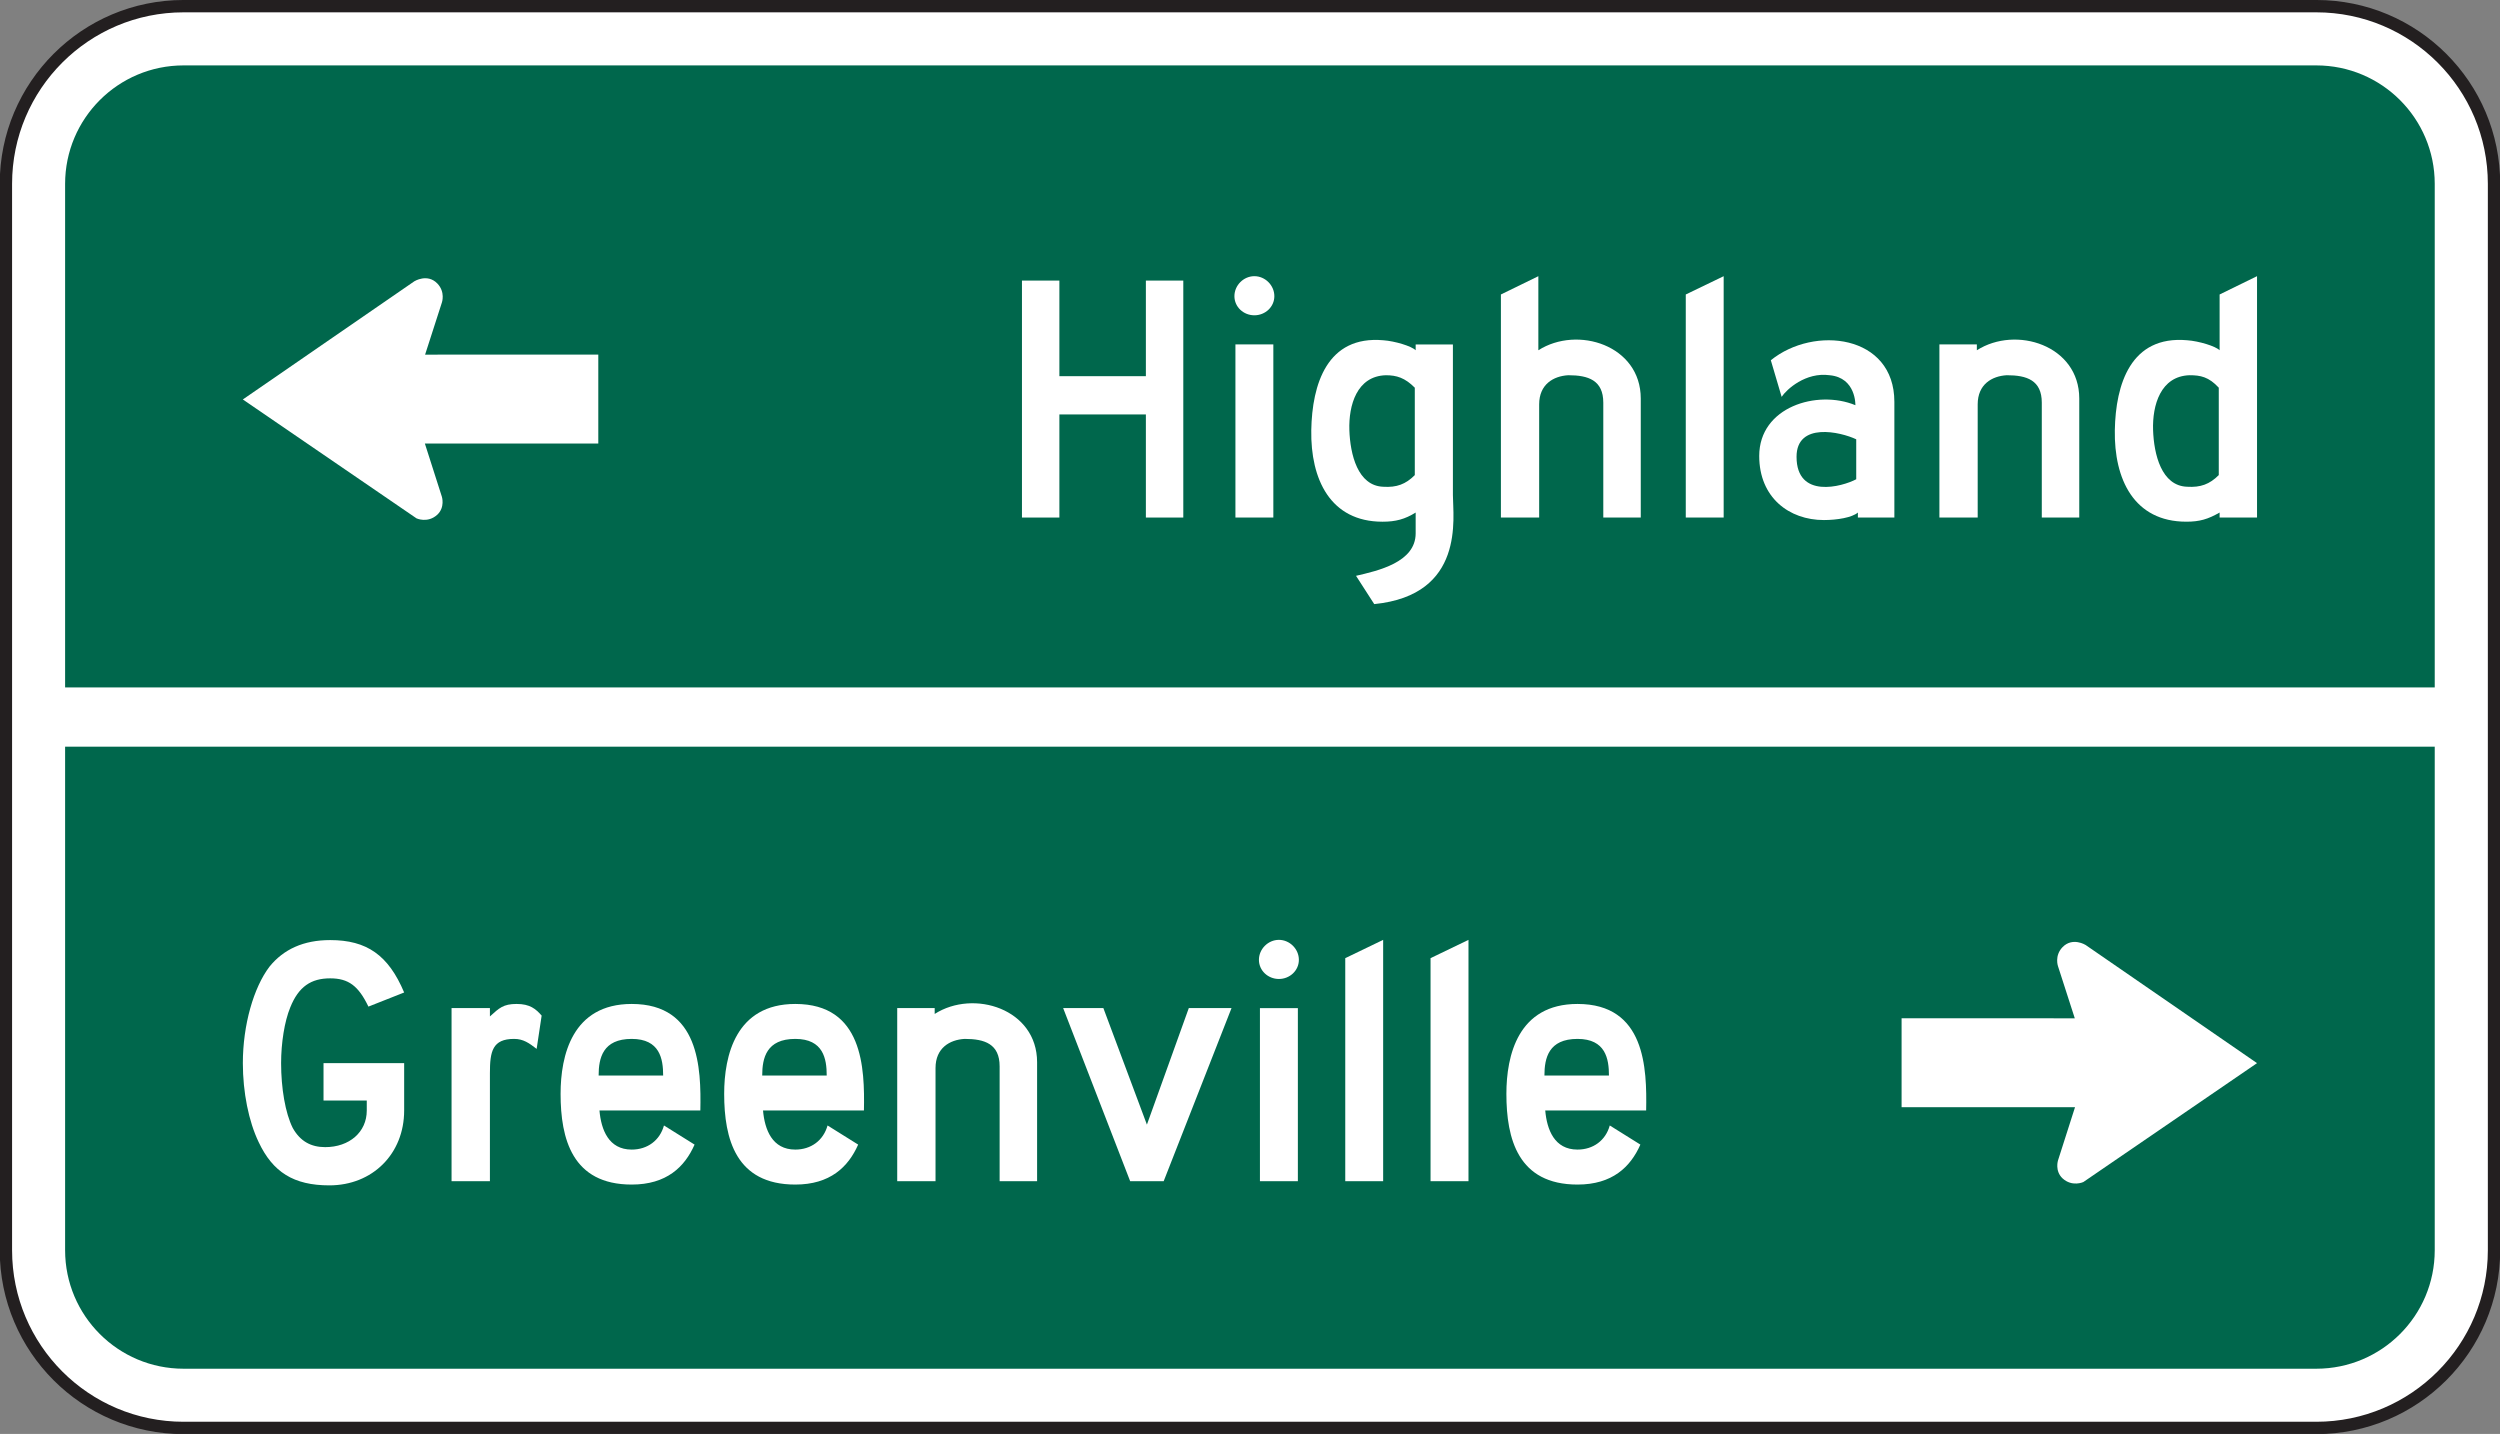 <?xml version="1.0" encoding="UTF-8" standalone="no"?>
<!-- Created with Inkscape (http://www.inkscape.org/) -->

<svg
   xmlns:dc="http://purl.org/dc/elements/1.1/"
   xmlns:cc="http://creativecommons.org/ns#"
   xmlns:rdf="http://www.w3.org/1999/02/22-rdf-syntax-ns#"
   xmlns:svg="http://www.w3.org/2000/svg"
   xmlns="http://www.w3.org/2000/svg"
   xmlns:sodipodi="http://sodipodi.sourceforge.net/DTD/sodipodi-0.dtd"
   xmlns:inkscape="http://www.inkscape.org/namespaces/inkscape"
   width="126.602"
   height="72.617"
   id="svg5234"
   version="1.1"
   inkscape:version="0.48.3.1 r9886"
   sodipodi:docname="New document 12">
  <rect width="100%" height="100%" fill="#808080" stroke="none"/>
  <defs
     id="defs5236">
    <clipPath
       clipPathUnits="userSpaceOnUse"
       id="clipPath4609">
      <path
         inkscape:connector-curvature="0"
         d="m 67.19,205.413 504.244,0 0,531.923 -504.244,0 0,-531.923 z"
         id="path4611" />
    </clipPath>
    <clipPath
       clipPathUnits="userSpaceOnUse"
       id="clipPath4597">
      <path
         inkscape:connector-curvature="0"
         d="m 62.625,204.75 513.375,0 0,533.25 -513.375,0 0,-533.25 z"
         id="path4599" />
    </clipPath>
    <clipPath
       clipPathUnits="userSpaceOnUse"
       id="clipPath4609-4">
      <path
         inkscape:connector-curvature="0"
         d="m 67.19,205.413 504.244,0 0,531.923 -504.244,0 0,-531.923 z"
         id="path4611-0" />
    </clipPath>
    <clipPath
       clipPathUnits="userSpaceOnUse"
       id="clipPath4597-9">
      <path
         inkscape:connector-curvature="0"
         d="m 62.625,204.75 513.375,0 0,533.25 -513.375,0 0,-533.25 z"
         id="path4599-4" />
    </clipPath>
  </defs>
  <sodipodi:namedview
     id="base"
     pagecolor="#ffffff"
     bordercolor="#666666"
     borderopacity="1.0"
     inkscape:pageopacity="0.0"
     inkscape:pageshadow="2"
     inkscape:zoom="0.35"
     inkscape:cx="49.726695"
     inkscape:cy="22.019005"
     inkscape:document-units="px"
     inkscape:current-layer="layer1"
     showgrid="false"
     fit-margin-top="0"
     fit-margin-left="0"
     fit-margin-right="0"
     fit-margin-bottom="0"
     inkscape:window-width="451"
     inkscape:window-height="398"
     inkscape:window-x="175"
     inkscape:window-y="175"
     inkscape:window-maximized="0" />
  <g
     inkscape:label="Layer 1"
     inkscape:groupmode="layer"
     id="layer1"
     transform="translate(-325.273,-481.764)">
    <g
       transform="matrix(1.25,0,0,-1.25,241.271,1310.806)"
       id="g4593">
      <g
         id="g4595"
         clip-path="url(#clipPath4597-9)">
        <g
           id="g4601"
           transform="translate(74.64,662.984)">
          <path
             inkscape:connector-curvature="0"
             d="m 0,0 86.4,0 c 3.977,0 7.201,-3.224 7.201,-7.2 l 0,-43.2 c 0,-3.976 -3.224,-7.2 -7.201,-7.2 l -86.4,0 c -3.977,0 -7.199,3.224 -7.199,7.2 l 0,43.2 C -7.199,-3.224 -3.977,0 0,0"
             style="fill:#ffffff;fill-opacity:1;fill-rule:evenodd;stroke:none"
             id="path4603" />
        </g>
      </g>
    </g>
    <g
       transform="matrix(1.25,0,0,-1.25,241.271,1310.806)"
       id="g4605">
      <g
         id="g4607"
         clip-path="url(#clipPath4609-4)">
        <g
           id="g4613"
           transform="translate(74.64,662.984)">
          <path
             inkscape:connector-curvature="0"
             d="m 0,0 86.4,0 c 3.977,0 7.201,-3.224 7.201,-7.2 l 0,-43.2 c 0,-3.976 -3.224,-7.2 -7.201,-7.2 l -86.4,0 c -3.977,0 -7.199,3.224 -7.199,7.2 l 0,43.2 C -7.199,-3.224 -3.977,0 0,0 z"
             style="fill:none;stroke:#231f20;stroke-width:0.5;stroke-linecap:butt;stroke-linejoin:miter;stroke-miterlimit:3.864;stroke-opacity:1;stroke-dasharray:none"
             id="path4615" />
        </g>
      </g>
    </g>
    <g
       id="g4625"
       transform="matrix(1.25,0,0,-1.25,334.57,485.076)">
      <path
         d="m 0,0 86.4,0 c 2.652,0 4.8,-2.149 4.8,-4.8 l 0,-43.2 c 0,-2.652 -2.148,-4.801 -4.8,-4.801 l -86.4,0 c -2.65,0 -4.8,2.149 -4.8,4.801 l 0,43.2 C -4.8,-2.149 -2.65,0 0,0"
         style="fill:#00674c;fill-opacity:1;fill-rule:evenodd;stroke:none"
         id="path4627"
         inkscape:connector-curvature="0" />
    </g>
    <g
       id="g4629"
       transform="matrix(1.25,0,0,-1.25,346.8,499.723)">
      <path
         d="m 0,0 0.68,2.11 c 0,0 0.151,0.423 -0.182,0.77 -0.407,0.423 -0.936,0.09 -0.936,0.09 l -6.946,-4.786 7.037,-4.817 c 0,0 0.452,-0.211 0.845,0.151 0.317,0.302 0.182,0.725 0.182,0.725 l -0.689,2.155 7.026,0 0,3.604 L 0,0 z"
         style="fill:#ffffff;fill-opacity:1;fill-rule:nonzero;stroke:none"
         id="path4631"
         inkscape:connector-curvature="0" />
    </g>
    <g
       id="g4633"
       transform="matrix(1.25,0,0,-1.25,419.274,504.011)">
      <path
         d="m 0,0 c -0.638,0.304 -2.418,0.708 -2.418,-0.708 0,-1.72 1.847,-1.214 2.418,-0.91 L 0,0 z m 0.067,-3.169 0,0.202 c -0.235,-0.202 -0.839,-0.304 -1.377,-0.304 -1.411,0 -2.62,0.911 -2.62,2.597 0,1.989 2.351,2.697 3.896,2.056 0,0 0.034,1.113 -1.041,1.214 C -2.049,2.731 -2.821,2.023 -3.022,1.72 L -3.46,3.203 C -1.713,4.62 1.545,4.248 1.545,1.518 l 0,-4.687 -1.478,0 z"
         style="fill:#ffffff;fill-opacity:1;fill-rule:nonzero;stroke:none"
         id="path4635"
         inkscape:connector-curvature="0" />
    </g>
    <g
       id="g4637"
       transform="matrix(1.25,0,0,-1.25,434.307,503.547)">
      <path
         d="m 0,0 c 0.033,-0.978 0.337,-2.259 1.381,-2.293 0.539,-0.034 0.91,0.101 1.28,0.472 l 0,3.541 C 2.257,2.158 1.92,2.225 1.482,2.225 0.303,2.191 -0.034,1.011 0,0 M -1.55,0 C -1.517,1.854 -0.91,3.844 1.381,3.642 1.852,3.608 2.526,3.405 2.695,3.237 l 0,2.259 1.516,0.742 0,-9.779 -1.516,0 0,0.203 c -0.471,-0.27 -0.808,-0.371 -1.347,-0.371 -2.123,0 -2.932,1.72 -2.898,3.709"
         style="fill:#ffffff;fill-opacity:1;fill-rule:nonzero;stroke:none"
         id="path4639"
         inkscape:connector-curvature="0" />
    </g>
    <g
       id="g4641"
       transform="matrix(1.25,0,0,-1.25,395.327,506.414)">
      <path
         d="m 0,0 c 0.536,-0.034 0.905,0.101 1.274,0.472 l 0,3.541 C 0.872,4.417 0.536,4.518 0.1,4.518 -1.074,4.484 -1.41,3.304 -1.377,2.293 -1.343,1.315 -1.041,0.034 0,0 M -2.92,2.293 C -2.887,4.148 -2.283,6.137 0,5.935 0.469,5.901 1.141,5.698 1.309,5.53 l 0,0.236 1.509,0 0,-6.103 c 0,-0.91 0.504,-4.046 -3.187,-4.417 l -0.738,1.146 c 0.872,0.203 2.416,0.54 2.416,1.72 l 0,0.843 c -0.437,-0.27 -0.806,-0.371 -1.343,-0.371 -2.114,0 -2.919,1.72 -2.886,3.709"
         style="fill:#ffffff;fill-opacity:1;fill-rule:nonzero;stroke:none"
         id="path4643"
         inkscape:connector-curvature="0" />
    </g>
    <g
       id="g4645"
       transform="matrix(1.25,0,0,-1.25,406.465,507.973)">
      <path
         d="M 0,0 0,4.653 C 0,5.563 -0.607,5.766 -1.417,5.766 -2.023,5.732 -2.598,5.395 -2.598,4.586 l 0,-4.586 -1.55,0 0,9.037 1.517,0.741 0,-3.001 C -1.046,7.789 1.518,6.979 1.518,4.822 L 1.518,0 0,0 z"
         style="fill:#ffffff;fill-opacity:1;fill-rule:nonzero;stroke:none"
         id="path4647"
         inkscape:connector-curvature="0" />
    </g>
    <path
       d="m 387.836,499.206 1.92,0 0,8.768 -1.92,0 0,-8.768 z m 0.96,-1.475 c -0.549,0 -1.011,-0.421 -1.011,-0.969 0,-0.549 0.463,-1.012 1.011,-1.012 0.547,0 1.011,0.464 1.011,1.012 0,0.547 -0.464,0.969 -1.011,0.969"
       style="fill:#ffffff;fill-opacity:1;fill-rule:nonzero;stroke:none"
       id="path4649"
       inkscape:connector-curvature="0" />
    <g
       id="g4651"
       transform="matrix(1.25,0,0,-1.25,410.642,507.973)">
      <path
         d="M 0,0 0,9.037 1.535,9.778 1.535,0 0,0 z"
         style="fill:#ffffff;fill-opacity:1;fill-rule:nonzero;stroke:none"
         id="path4653"
         inkscape:connector-curvature="0" />
    </g>
    <g
       id="g4655"
       transform="matrix(1.25,0,0,-1.25,428.671,507.973)">
      <path
         d="m 0,0 0,4.653 c 0,0.91 -0.607,1.113 -1.417,1.113 -0.607,-0.034 -1.18,-0.371 -1.18,-1.18 l 0,-4.586 -1.551,0 0,7.014 1.517,0 0,-0.237 C -1.046,7.789 1.518,6.979 1.518,4.822 L 1.518,0 0,0 z"
         style="fill:#ffffff;fill-opacity:1;fill-rule:nonzero;stroke:none"
         id="path4657"
         inkscape:connector-curvature="0" />
    </g>
    <g
       id="g4659"
       transform="matrix(1.25,0,0,-1.25,383.301,507.973)">
      <path
         d="m 0,0 0,4.177 -3.504,0 0,-4.177 -1.516,0 0,9.6 1.516,0 0,-3.873 3.504,0 0,3.873 1.516,0 0,-9.6 L 0,0 z"
         style="fill:#ffffff;fill-opacity:1;fill-rule:nonzero;stroke:none"
         id="path4661"
         inkscape:connector-curvature="0" />
    </g>
    <g
       id="g4663"
       transform="matrix(1.25,0,0,-1.25,430.342,533.332)">
      <path
         d="m 0,0 -0.68,2.11 c 0,0 -0.151,0.423 0.181,0.77 0.407,0.423 0.937,0.091 0.937,0.091 L 7.383,-1.816 0.347,-6.633 c 0,0 -0.453,-0.211 -0.846,0.151 -0.317,0.302 -0.181,0.725 -0.181,0.725 l 0.689,2.155 -7.026,0 0,3.605 L 0,0 z"
         style="fill:#ffffff;fill-opacity:1;fill-rule:nonzero;stroke:none"
         id="path4665"
         inkscape:connector-curvature="0" />
    </g>
    <g
       id="g4667"
       transform="matrix(1.25,0,0,-1.25,405.159,534.375)">
      <path
         d="m 0,0 c -1.172,0 -1.34,-0.776 -1.34,-1.484 l 2.614,0 C 1.274,-0.809 1.14,0 0,0 m -1.307,-2.9 c 0.068,-0.775 0.369,-1.584 1.307,-1.584 0.637,0 1.14,0.37 1.307,0.977 l 1.24,-0.775 C 2.145,-5.193 1.407,-5.901 0,-5.901 c -2.412,0 -2.881,1.855 -2.881,3.675 0,1.551 0.469,3.642 2.881,3.642 2.748,0 2.814,-2.596 2.781,-4.316 l -4.088,0 z"
         style="fill:#ffffff;fill-opacity:1;fill-rule:nonzero;stroke:none"
         id="path4669"
         inkscape:connector-curvature="0" />
    </g>
    <g
       id="g4671"
       transform="matrix(1.25,0,0,-1.25,357.263,534.375)">
      <path
         d="m 0,0 c -1.172,0 -1.34,-0.776 -1.34,-1.484 l 2.614,0 C 1.274,-0.809 1.14,0 0,0 m -1.306,-2.9 c 0.068,-0.775 0.368,-1.584 1.306,-1.584 0.637,0 1.14,0.37 1.307,0.977 l 1.24,-0.775 C 2.145,-5.193 1.408,-5.901 0,-5.901 c -2.411,0 -2.881,1.855 -2.881,3.675 0,1.551 0.47,3.642 2.881,3.642 2.748,0 2.815,-2.596 2.781,-4.316 l -4.087,0 z"
         style="fill:#ffffff;fill-opacity:1;fill-rule:nonzero;stroke:none"
         id="path4673"
         inkscape:connector-curvature="0" />
    </g>
    <g
       id="g4675"
       transform="matrix(1.25,0,0,-1.25,365.547,534.375)">
      <path
         d="m 0,0 c -1.172,0 -1.34,-0.776 -1.34,-1.484 l 2.613,0 C 1.273,-0.809 1.139,0 0,0 m -1.307,-2.9 c 0.068,-0.775 0.369,-1.584 1.307,-1.584 0.637,0 1.139,0.37 1.307,0.977 l 1.24,-0.775 C 2.145,-5.193 1.407,-5.901 0,-5.901 c -2.412,0 -2.881,1.855 -2.881,3.675 0,1.551 0.469,3.642 2.881,3.642 2.747,0 2.814,-2.596 2.781,-4.316 l -4.088,0 z"
         style="fill:#ffffff;fill-opacity:1;fill-rule:nonzero;stroke:none"
         id="path4677"
         inkscape:connector-curvature="0" />
    </g>
    <path
       d="m 389.077,532.815 1.921,0 0,8.766 -1.921,0 0,-8.766 z m 0.961,-1.475 c -0.549,0 -1.012,-0.422 -1.012,-0.97 0,-0.547 0.464,-1.011 1.012,-1.011 0.547,0 1.011,0.464 1.011,1.011 0,0.547 -0.464,0.97 -1.011,0.97"
       style="fill:#ffffff;fill-opacity:1;fill-rule:nonzero;stroke:none"
       id="path4679"
       inkscape:connector-curvature="0" />
    <g
       id="g4681"
       transform="matrix(1.25,0,0,-1.25,397.717,541.582)">
      <path
         d="M 0,0 0,9.037 1.537,9.778 1.537,0 0,0 z"
         style="fill:#ffffff;fill-opacity:1;fill-rule:nonzero;stroke:none"
         id="path4683"
         inkscape:connector-curvature="0" />
    </g>
    <g
       id="g4685"
       transform="matrix(1.25,0,0,-1.25,393.398,541.582)">
      <path
         d="M 0,0 0,9.037 1.535,9.778 1.535,0 0,0 z"
         style="fill:#ffffff;fill-opacity:1;fill-rule:nonzero;stroke:none"
         id="path4687"
         inkscape:connector-curvature="0" />
    </g>
    <g
       id="g4689"
       transform="matrix(1.25,0,0,-1.25,375.895,541.582)">
      <path
         d="m 0,0 0,4.653 c 0,0.911 -0.607,1.113 -1.417,1.113 -0.607,-0.034 -1.18,-0.371 -1.18,-1.18 l 0,-4.586 -1.552,0 0,7.014 1.518,0 0,-0.237 C -1.046,7.789 1.518,6.98 1.518,4.822 L 1.518,0 0,0 z"
         style="fill:#ffffff;fill-opacity:1;fill-rule:nonzero;stroke:none"
         id="path4691"
         inkscape:connector-curvature="0" />
    </g>
    <g
       id="g4693"
       transform="matrix(1.25,0,0,-1.25,352.449,534.881)">
      <path
         d="m 0,0 c -0.304,0.236 -0.541,0.405 -0.912,0.405 -0.879,0 -0.981,-0.506 -0.981,-1.383 l 0,-4.383 -1.554,0 0,7.014 1.554,0 0,-0.338 c 0.372,0.338 0.541,0.506 1.082,0.506 0.541,0 0.778,-0.202 1.014,-0.472 L 0,0 z"
         style="fill:#ffffff;fill-opacity:1;fill-rule:nonzero;stroke:none"
         id="path4695"
         inkscape:connector-curvature="0" />
    </g>
    <g
       id="g4697"
       transform="matrix(1.25,0,0,-1.25,384.202,541.582)">
      <path
         d="m 0,0 -1.357,0 -2.715,7.014 1.629,0 1.764,-4.721 1.697,4.721 1.731,0 L 0,0 z"
         style="fill:#ffffff;fill-opacity:1;fill-rule:nonzero;stroke:none"
         id="path4699"
         inkscape:connector-curvature="0" />
    </g>
    <g
       id="g4701"
       transform="matrix(1.25,0,0,-1.25,341.951,541.792)">
      <path
         d="m 0,0 c -1.449,0 -2.291,0.539 -2.863,1.751 -0.405,0.842 -0.641,2.021 -0.641,3.201 0,1.549 0.438,3.065 1.078,3.907 0.572,0.707 1.381,1.078 2.459,1.078 1.483,0 2.358,-0.606 2.998,-2.123 L 1.583,7.242 c -0.404,0.842 -0.809,1.145 -1.55,1.145 -0.775,0 -1.28,-0.337 -1.617,-1.179 -0.235,-0.572 -0.37,-1.448 -0.37,-2.256 0,-1.011 0.168,-2.022 0.472,-2.628 0.302,-0.539 0.74,-0.775 1.313,-0.775 0.978,0 1.685,0.607 1.685,1.482 l 0,0.405 -1.752,0 0,1.516 3.267,0 0,-1.921 C 3.031,1.28 1.752,0 0,0"
         style="fill:#ffffff;fill-opacity:1;fill-rule:nonzero;stroke:none"
         id="path4703"
         inkscape:connector-curvature="0" />
    </g>
    <path
       d="m 450.187,519.576 -123.15,0 0,-3 123.15,0 0,3 z"
       style="fill:#ffffff;fill-opacity:1;fill-rule:nonzero;stroke:none"
       id="path4705"
       inkscape:connector-curvature="0" />
  </g>
</svg>
